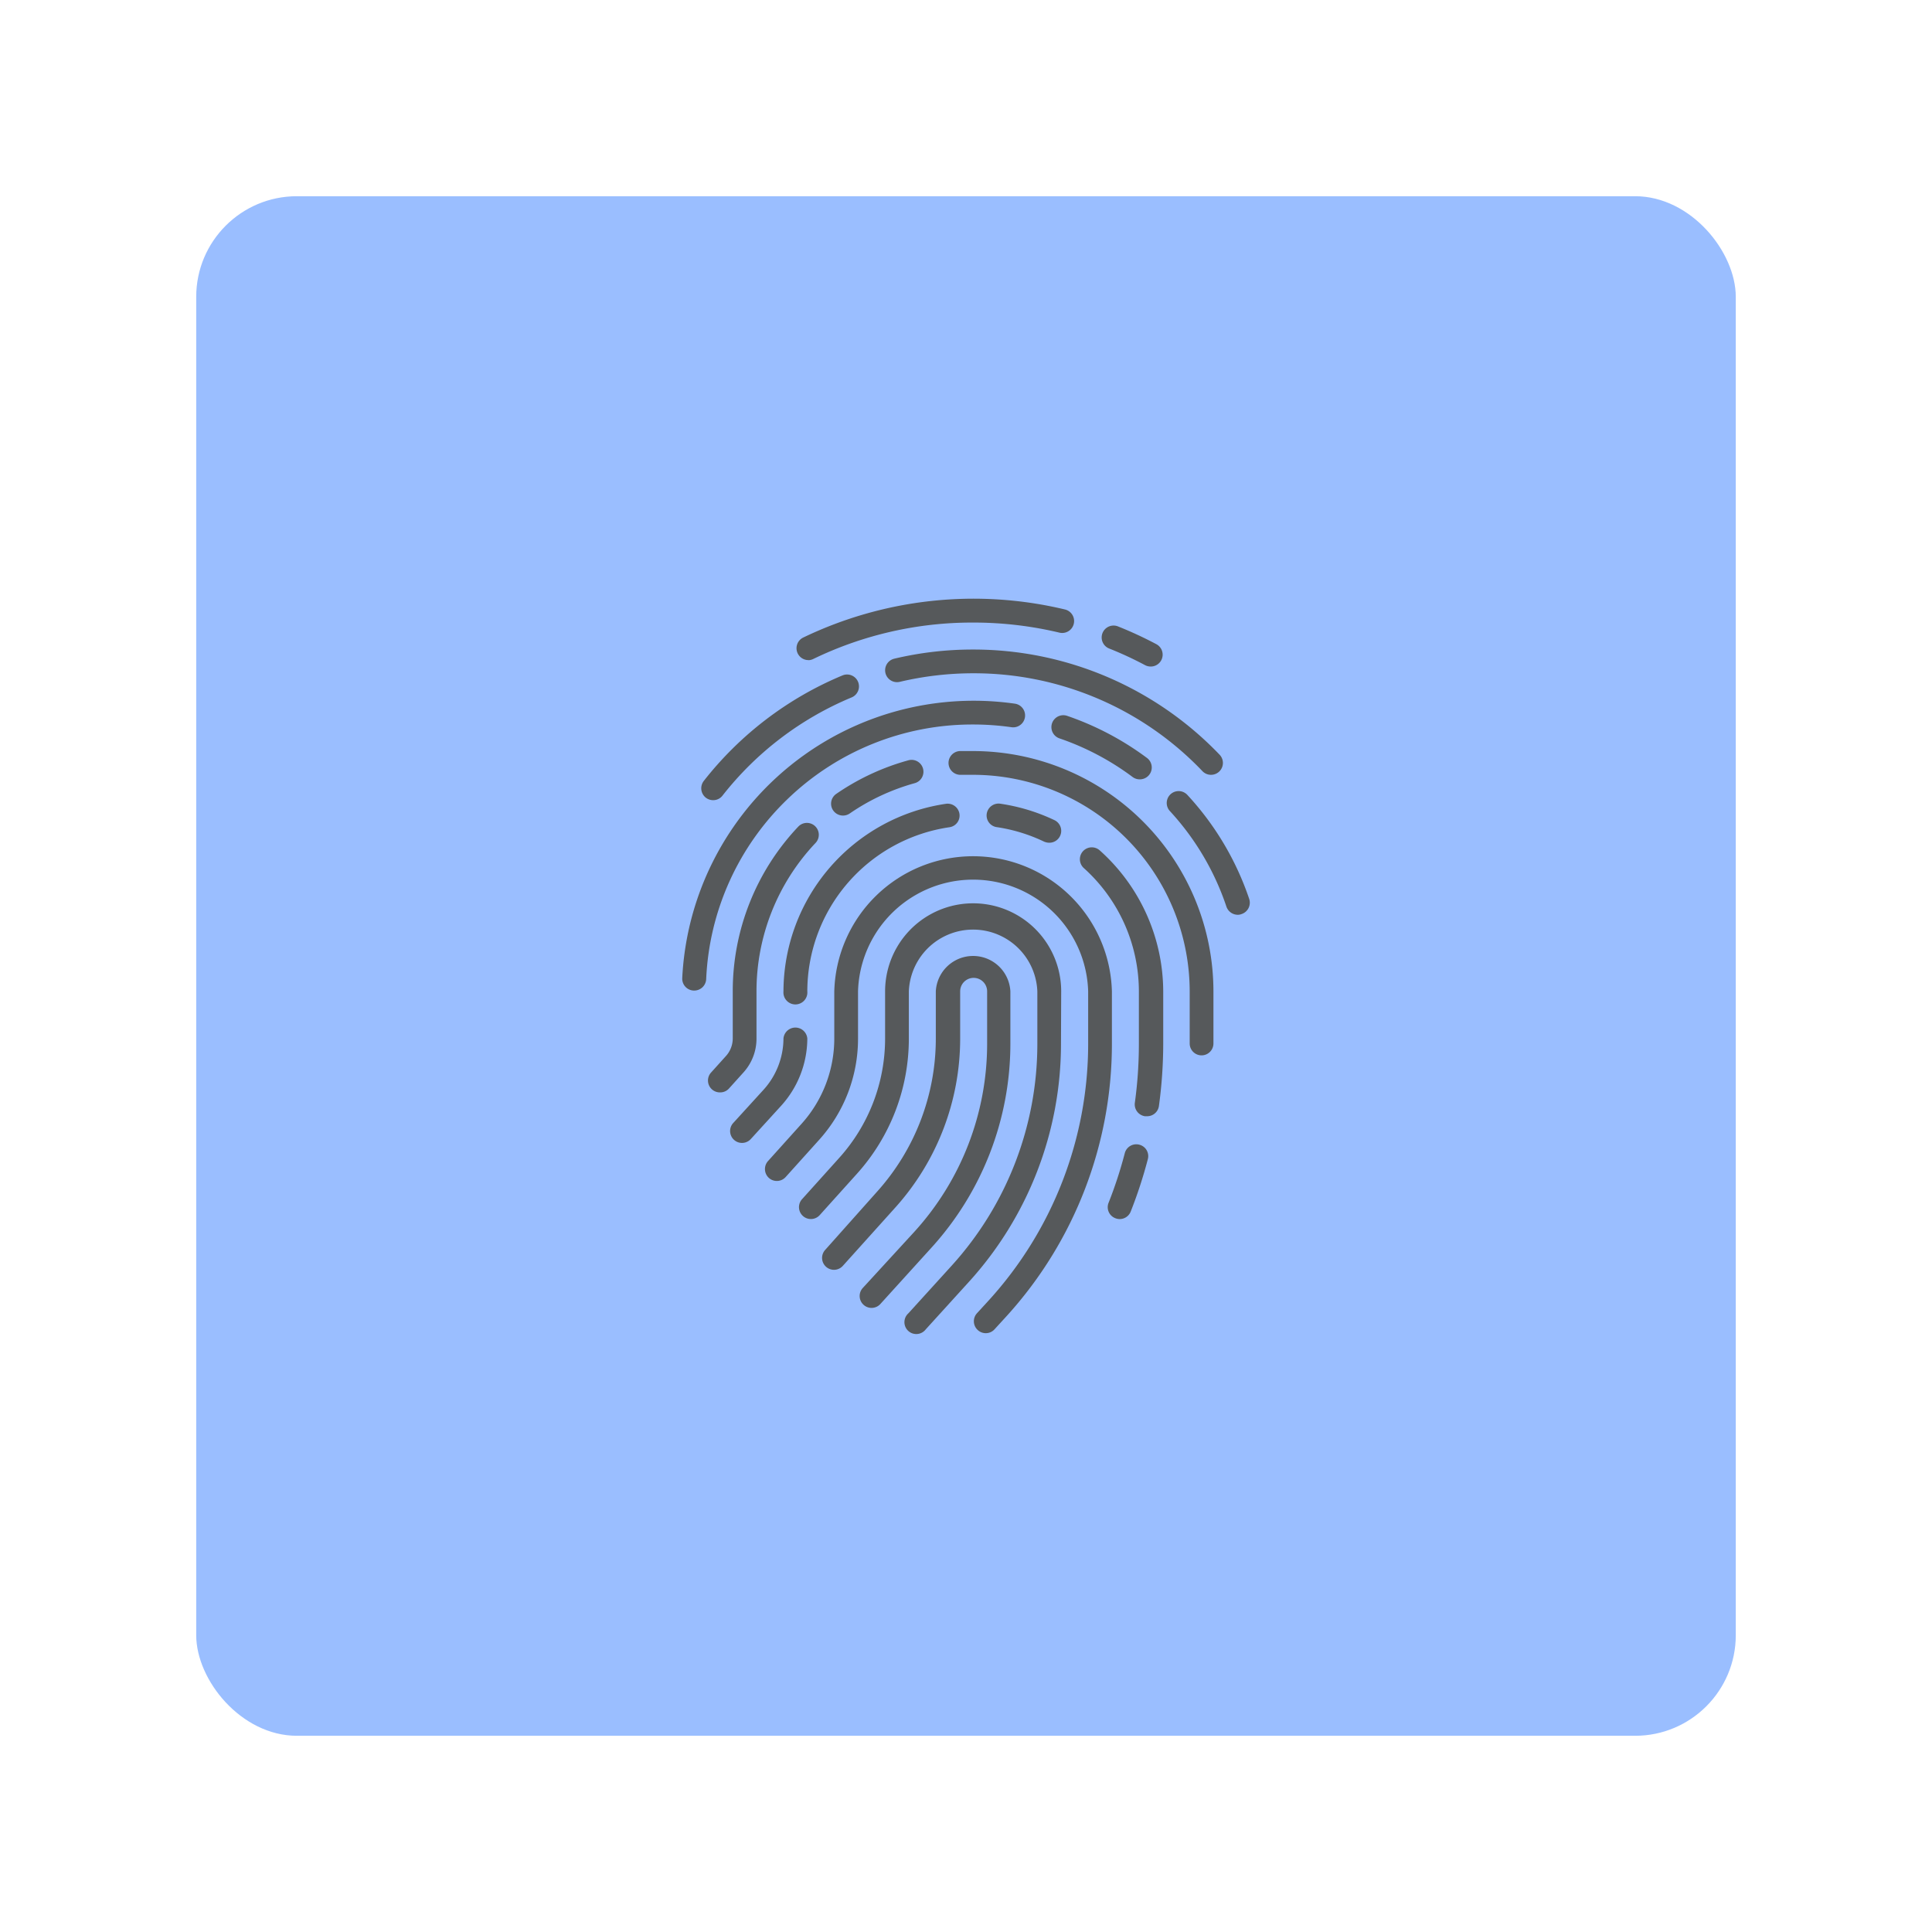 <svg xmlns="http://www.w3.org/2000/svg" viewBox="0 0 192 192"><rect width="153" height="153" x="19.5" y="19.5" fill="#9abeff" rx="10"/><path fill="#56595b" d="M100.41 103.7v-5.18a3.71 3.71 0 0 0-7.41 0v4.68a22.75 22.75 0 0 1-5.85 15.24L82 124.22a1.18 1.18 0 1 0 1.76 1.58l5.2-5.78a25.11 25.11 0 0 0 6.46-16.82v-4.68a1.34 1.34 0 0 1 2.68 0v5.18a27.75 27.75 0 0 1-7.24 18.72L85.74 128a1.18 1.18 0 0 0 .08 1.67 1.18 1.18 0 0 0 1.67-.08l5.07-5.59a30.14 30.14 0 0 0 7.85-20.3Z"/><path fill="#56595b" d="M105.46 98.52a8.75 8.75 0 0 0-17.5 0v4.68a17.72 17.72 0 0 1-4.56 11.87l-3.69 4.1a1.18 1.18 0 0 0 1.75 1.59l3.7-4.11a20.06 20.06 0 0 0 5.16-13.45v-4.68a6.39 6.39 0 0 1 12.77 0v5.18a32.79 32.79 0 0 1-8.55 22.12l-4.27 4.7a1.18 1.18 0 1 0 1.73 1.59l4.27-4.7a35.18 35.18 0 0 0 9.17-23.71Z"/><path fill="#56595b" d="M110.5 98.52a13.8 13.8 0 0 0-27.59 0v4.68a12.67 12.67 0 0 1-3.26 8.49l-3.33 3.7a1.19 1.19 0 0 0 .09 1.67 1.18 1.18 0 0 0 1.67-.09l3.33-3.7a15 15 0 0 0 3.86-10.07v-4.68a11.44 11.44 0 0 1 22.87 0v5.18a37.87 37.87 0 0 1-9.86 25.51l-1.19 1.3a1.18 1.18 0 0 0 .08 1.67 1.17 1.17 0 0 0 .8.31 1.16 1.16 0 0 0 .87-.39l1.19-1.3a40.21 40.21 0 0 0 10.47-27.1v-5.18Z"/><path fill="#56595b" d="M77.86 98.52a1.19 1.19 0 1 0 2.37 0 16.51 16.51 0 0 1 14.12-16.31 1.17 1.17 0 0 0 1-1.33 1.19 1.19 0 0 0-1.34-1 18.9 18.9 0 0 0-16.15 18.64ZM80.23 103.2a1.19 1.19 0 0 0-2.37 0 7.63 7.63 0 0 1-2 5.12l-3 3.29a1.18 1.18 0 0 0 1.76 1.58l3-3.29a10 10 0 0 0 2.61-6.7ZM113.23 113.76a1.18 1.18 0 0 0-1.45.84 42.36 42.36 0 0 1-1.61 4.93 1.17 1.17 0 0 0 .66 1.53 1.12 1.12 0 0 0 .44.09 1.18 1.18 0 0 0 1.1-.75 45.11 45.11 0 0 0 1.7-5.2 1.17 1.17 0 0 0-.84-1.44ZM109.29 84.51a1.18 1.18 0 0 0-1.58 1.76 16.49 16.49 0 0 1 5.47 12.25v5.18a42.85 42.85 0 0 1-.4 5.89 1.19 1.19 0 0 0 1 1.34h.22a1.18 1.18 0 0 0 1.17-1 46.1 46.1 0 0 0 .43-6.22v-5.19a18.87 18.87 0 0 0-6.31-14.01ZM103.76 83.64a1.34 1.34 0 0 0 .51.11 1.18 1.18 0 0 0 .51-2.25 18.91 18.91 0 0 0-5.38-1.63 1.19 1.19 0 0 0-1.34 1 1.17 1.17 0 0 0 1 1.33 16.5 16.5 0 0 1 4.7 1.44Z"/><path fill="#56595b" d="M96.71 74.64h-1.33a1.18 1.18 0 1 0 .13 2.36h1.2a21.55 21.55 0 0 1 21.52 21.52v5.18a1.18 1.18 0 1 0 2.36 0v-5.18a23.9 23.9 0 0 0-23.88-23.88ZM83.78 81.05a1.2 1.2 0 0 0 .67-.21 21.5 21.5 0 0 1 6.42-3 1.18 1.18 0 1 0-.64-2.27 23.69 23.69 0 0 0-7.13 3.33 1.18 1.18 0 0 0-.3 1.64 1.19 1.19 0 0 0 .98.51ZM75.18 103.2v-4.68a21.44 21.44 0 0 1 5.87-14.75 1.18 1.18 0 1 0-1.72-1.62 23.77 23.77 0 0 0-6.51 16.37v4.68a2.61 2.61 0 0 1-.67 1.74l-1.46 1.62a1.18 1.18 0 0 0 .88 2 1.16 1.16 0 0 0 .88-.39l1.46-1.62a5 5 0 0 0 1.27-3.35ZM124.14 89.32A28.72 28.72 0 0 0 118 79a1.18 1.18 0 1 0-1.74 1.6 26.34 26.34 0 0 1 5.62 9.5 1.2 1.2 0 0 0 1.12.81 1 1 0 0 0 .38-.07 1.19 1.19 0 0 0 .76-1.52ZM106.05 71.14a1.18 1.18 0 0 0-.76 2.24 26.41 26.41 0 0 1 7.27 3.84 1.16 1.16 0 0 0 .71.23 1.18 1.18 0 0 0 .71-2.13 29 29 0 0 0-7.93-4.18Z"/><path fill="#56595b" d="M78.33 79.35A26.44 26.44 0 0 1 96.71 72a26.91 26.91 0 0 1 3.81.27 1.18 1.18 0 1 0 .34-2.34A29 29 0 0 0 67.8 97.21a1.18 1.18 0 0 0 1.13 1.23H69a1.19 1.19 0 0 0 1.18-1.13 26.42 26.42 0 0 1 8.15-17.96Z"/><path fill="#56595b" d="M96.71 64.55a33.81 33.81 0 0 0-7.84.91 1.18 1.18 0 0 0 .55 2.3 31.73 31.73 0 0 1 7.29-.85 31.36 31.36 0 0 1 22.79 9.73 1.17 1.17 0 0 0 .85.36 1.18 1.18 0 0 0 .85-2 33.87 33.87 0 0 0-24.49-10.45ZM70.14 79.27a1.19 1.19 0 0 0 .73.25 1.16 1.16 0 0 0 .93-.45 31.84 31.84 0 0 1 12.83-9.76 1.18 1.18 0 0 0-.9-2.19 34.23 34.23 0 0 0-13.79 10.49 1.19 1.19 0 0 0 .2 1.66ZM80.31 65.61a1.16 1.16 0 0 0 .51-.12 36.18 36.18 0 0 1 15.89-3.62 36.79 36.79 0 0 1 8.57 1 1.18 1.18 0 1 0 .56-2.3 39.05 39.05 0 0 0-26 2.78 1.18 1.18 0 0 0 .52 2.25ZM110.23 64.45a35.09 35.09 0 0 1 3.58 1.66 1.23 1.23 0 0 0 .55.13 1.18 1.18 0 0 0 .56-2.22 38.84 38.84 0 0 0-3.82-1.77 1.18 1.18 0 1 0-.87 2.2Z"/></svg>